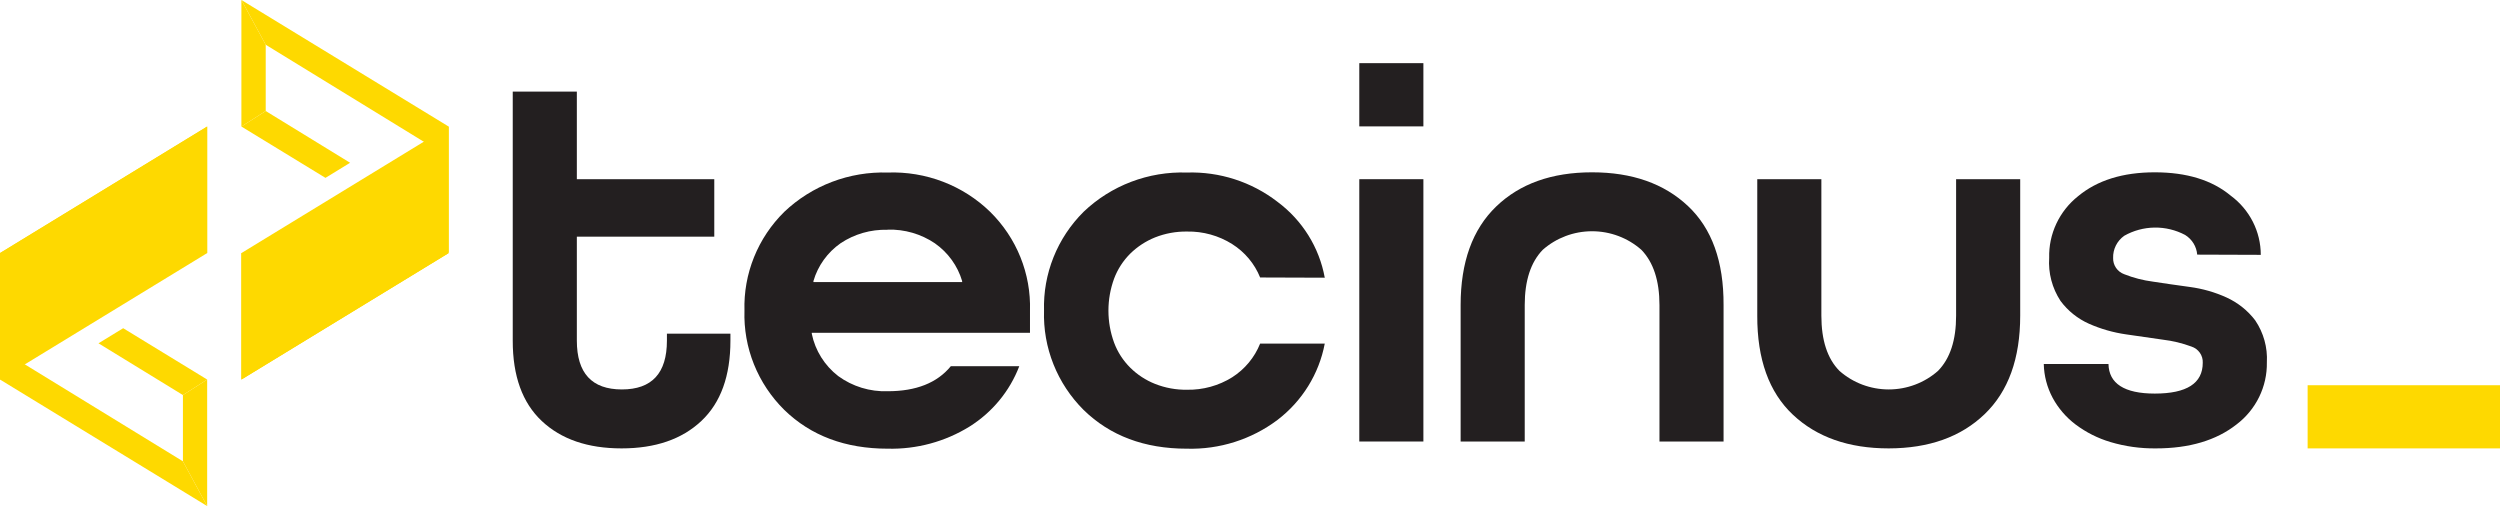 <svg width="247" height="50" viewBox="0 0 247 50" fill="none" xmlns="http://www.w3.org/2000/svg">
<path d="M18.073 45.579V39.032L20.468 37.498V50L18.073 45.579Z" fill="#FED900"/>
<path d="M2.395 35.964L18.073 45.579L20.468 50L0 37.498V25.004L2.395 29.424V35.964Z" fill="#FED900"/>
<path d="M12.17 32.427L20.468 37.498L18.073 39.032L9.73 33.918L12.17 32.427Z" fill="#FED900"/>
<path d="M20.468 25.004L0 37.498V25.004L20.468 12.502V25.004Z" fill="#FED900"/>
<path d="M20.468 25.004H0L20.468 12.502V25.004Z" fill="#FED900"/>
<path d="M26.253 4.421V10.967L23.85 12.502V0L26.253 4.421Z" fill="#FED900"/>
<path d="M41.923 14.036L26.253 4.421L23.85 0L44.326 12.502V25.004L41.923 20.576V14.036Z" fill="#FED900"/>
<path d="M32.156 17.573L23.85 12.502L26.253 10.967L34.589 16.082L32.156 17.573Z" fill="#FED900"/>
<path d="M23.85 25.004L44.326 12.502V25.004L23.85 37.498V25.004Z" fill="#FED900"/>
<path d="M23.85 25.004H44.326L23.85 37.498V25.004Z" fill="#FED900"/>
<path d="M72.166 32.968V33.655C72.166 37.147 71.207 39.795 69.288 41.597C67.37 43.4 64.745 44.301 61.413 44.301C58.075 44.301 55.447 43.4 53.529 41.597C51.611 39.795 50.654 37.147 50.659 33.655V9.053H56.992V17.704H70.571V23.381H56.992V33.655C56.992 36.87 58.476 38.477 61.442 38.477C64.409 38.477 65.892 36.87 65.892 33.655V32.968H72.166Z" fill="#231F20"/>
<path d="M101.763 32.88H80.205V32.983C80.544 34.635 81.469 36.114 82.815 37.155C84.227 38.186 85.953 38.714 87.71 38.653C90.513 38.653 92.59 37.83 93.939 36.183H100.703C99.765 38.638 98.045 40.727 95.801 42.138C93.382 43.638 90.567 44.4 87.71 44.33C83.522 44.33 80.116 43.054 77.49 40.501C76.189 39.217 75.169 37.684 74.491 35.996C73.814 34.309 73.495 32.502 73.553 30.688C73.499 28.883 73.821 27.085 74.498 25.407C75.175 23.728 76.194 22.203 77.49 20.927C78.845 19.64 80.447 18.635 82.202 17.968C83.957 17.302 85.83 16.989 87.71 17.047C89.575 16.98 91.435 17.29 93.174 17.957C94.914 18.624 96.497 19.635 97.825 20.927C99.122 22.203 100.141 23.728 100.818 25.407C101.495 27.085 101.817 28.883 101.763 30.688V32.88ZM87.673 22.702C86.033 22.659 84.42 23.121 83.06 24.025C81.757 24.933 80.807 26.253 80.368 27.766V27.868H95.059V27.766C94.613 26.261 93.664 24.948 92.367 24.039C90.999 23.114 89.368 22.641 87.71 22.688L87.673 22.702Z" fill="#231F20"/>
<path d="M124.501 27.415C123.953 26.056 122.986 24.9 121.735 24.112C120.408 23.278 118.86 22.848 117.285 22.877C116.201 22.861 115.125 23.057 114.119 23.455C113.204 23.824 112.372 24.368 111.671 25.055C110.969 25.755 110.425 26.594 110.077 27.517C109.325 29.569 109.325 31.815 110.077 33.867C110.423 34.791 110.967 35.63 111.671 36.329C112.368 37.021 113.201 37.565 114.119 37.929C115.125 38.327 116.201 38.523 117.285 38.507C118.858 38.534 120.405 38.108 121.735 37.279C122.987 36.48 123.955 35.315 124.501 33.947H130.886C130.319 36.944 128.654 39.63 126.207 41.495C123.641 43.422 120.481 44.423 117.256 44.33C113.073 44.33 109.674 43.054 107.059 40.501C105.766 39.212 104.753 37.677 104.081 35.99C103.409 34.303 103.092 32.5 103.15 30.688C103.097 28.885 103.416 27.09 104.088 25.412C104.759 23.734 105.77 22.208 107.059 20.927C108.407 19.638 110.004 18.631 111.756 17.964C113.508 17.297 115.379 16.985 117.256 17.047C120.491 16.944 123.659 17.966 126.207 19.933C128.671 21.763 130.343 24.444 130.886 27.437L124.501 27.415Z" fill="#231F20"/>
<path d="M140.631 43.621H134.298V17.704H140.631V43.621ZM140.631 6.24H134.298V12.487H140.631V6.24Z" fill="#231F20"/>
<path d="M170.288 43.621H163.955V30.14C163.955 27.729 163.354 25.91 162.168 24.682C160.828 23.5 159.093 22.847 157.295 22.847C155.497 22.847 153.762 23.5 152.423 24.682C151.236 25.91 150.643 27.729 150.643 30.14V43.621H144.31V30.14C144.31 25.907 145.479 22.663 147.817 20.408C150.156 18.152 153.315 17.025 157.295 17.025C161.25 17.025 164.41 18.135 166.773 20.357C169.136 22.578 170.308 25.839 170.288 30.14V43.621Z" fill="#231F20"/>
<path d="M193.263 17.704H199.596V31.185C199.596 35.423 198.425 38.667 196.081 40.918C193.738 43.168 190.578 44.296 186.603 44.301C182.648 44.301 179.491 43.19 177.133 40.969C174.775 38.748 173.603 35.486 173.618 31.185V17.704H179.951V31.185C179.951 33.621 180.547 35.44 181.738 36.643C183.077 37.825 184.81 38.477 186.607 38.477C188.404 38.477 190.137 37.825 191.476 36.643C192.672 35.421 193.268 33.601 193.263 31.185V17.704Z" fill="#231F20"/>
<path d="M217.084 25.157C217.052 24.764 216.928 24.383 216.721 24.046C216.513 23.708 216.229 23.423 215.89 23.213C214.963 22.721 213.924 22.47 212.872 22.484C211.819 22.498 210.788 22.777 209.875 23.294C209.524 23.543 209.24 23.873 209.049 24.255C208.857 24.637 208.764 25.06 208.777 25.486C208.765 25.834 208.865 26.176 209.062 26.465C209.259 26.753 209.544 26.974 209.875 27.093C210.782 27.452 211.732 27.698 212.701 27.824C213.835 27.999 215.052 28.175 216.342 28.35C217.604 28.517 218.834 28.869 219.991 29.395C221.107 29.907 222.078 30.682 222.816 31.653C223.644 32.878 224.047 34.334 223.966 35.803C223.986 36.986 223.725 38.157 223.204 39.223C222.682 40.289 221.914 41.22 220.962 41.941C218.955 43.514 216.302 44.301 213.005 44.301C211.48 44.32 209.962 44.108 208.503 43.672C207.263 43.301 206.1 42.715 205.069 41.941C204.134 41.235 203.363 40.341 202.808 39.318C202.252 38.282 201.95 37.134 201.925 35.964H208.318C208.355 37.885 209.875 38.886 212.893 38.886C216.053 38.886 217.632 37.871 217.632 35.84C217.649 35.489 217.548 35.143 217.346 34.854C217.143 34.565 216.851 34.349 216.512 34.239C215.604 33.903 214.658 33.674 213.694 33.56L210.046 33.034C208.786 32.853 207.559 32.501 206.397 31.989C205.275 31.489 204.305 30.711 203.579 29.731C202.75 28.467 202.358 26.973 202.459 25.471C202.429 24.309 202.671 23.155 203.166 22.1C203.661 21.044 204.396 20.115 205.314 19.385C207.213 17.811 209.739 17.025 212.893 17.025C216.048 17.025 218.549 17.794 220.399 19.334C221.32 20.014 222.067 20.897 222.582 21.911C223.097 22.926 223.365 24.045 223.365 25.179L217.084 25.157Z" fill="#231F20"/>
<path d="M247 38.061H227.993V44.301H247V38.061Z" fill="#FED900"/>
</svg>
